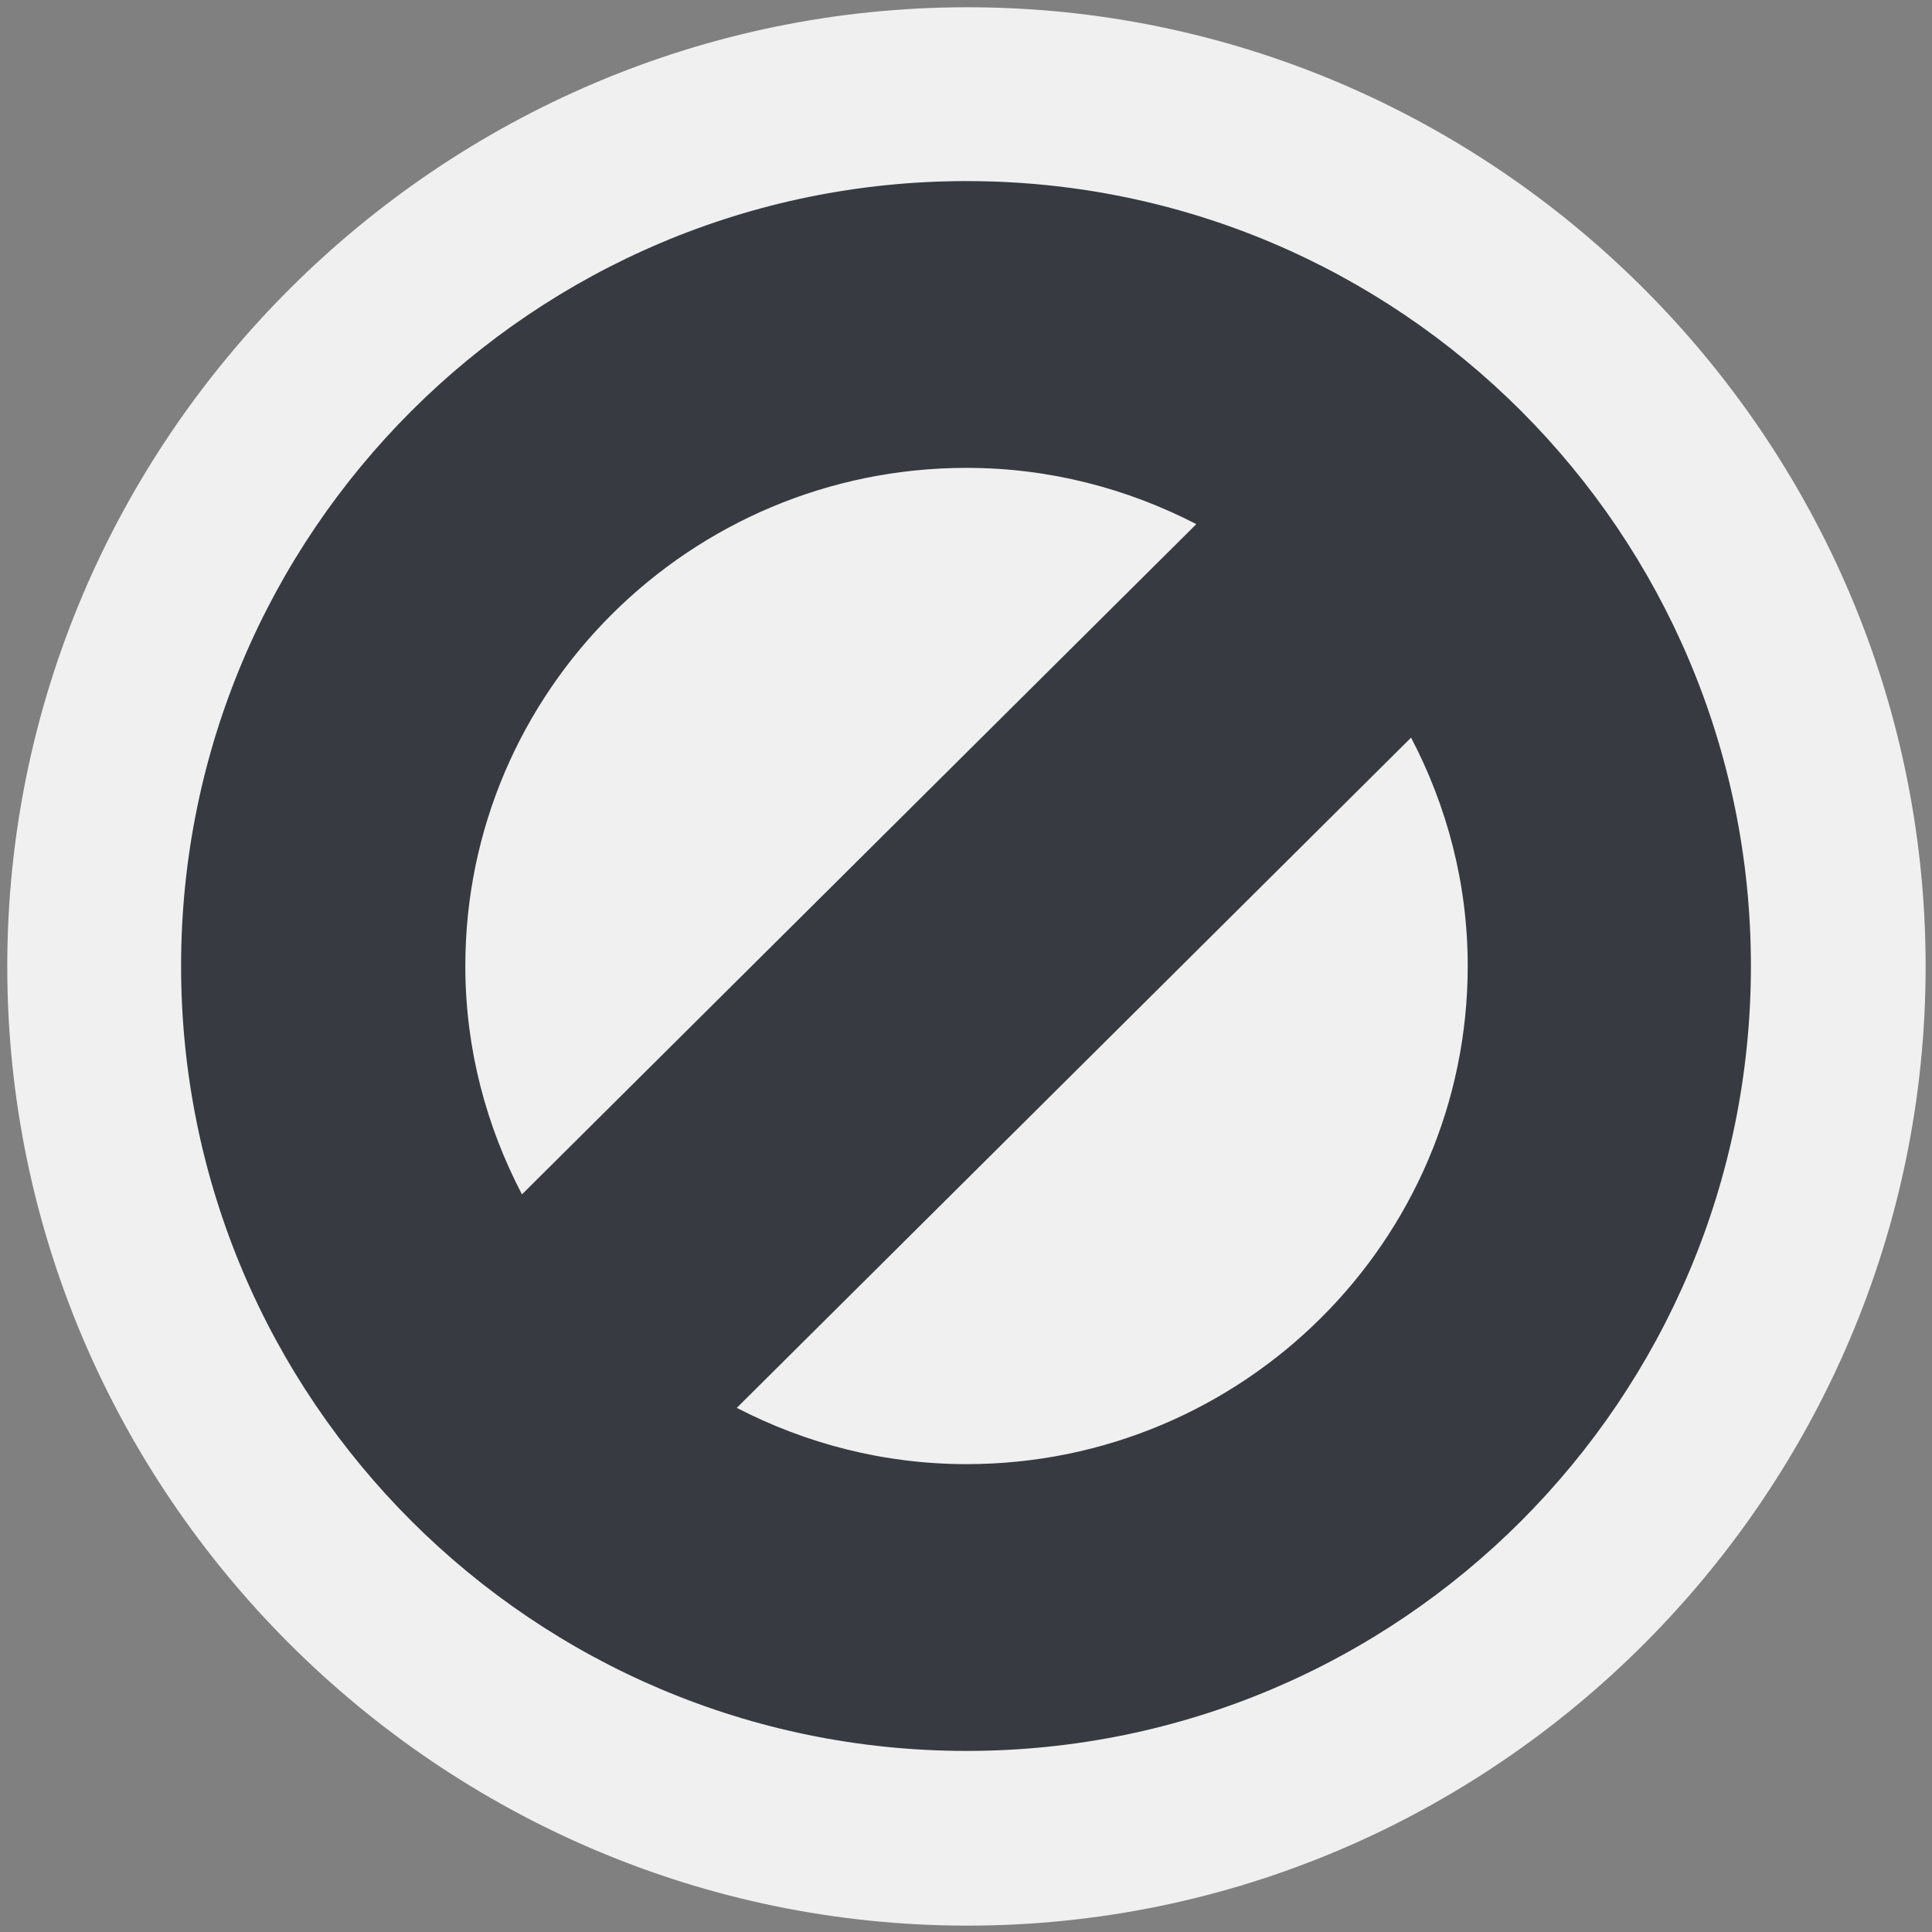 <?xml version="1.0" encoding="UTF-8" standalone="no"?>
<!-- Created with Inkscape (http://www.inkscape.org/) -->
<svg
   xmlns:dc="http://purl.org/dc/elements/1.1/"
   xmlns:cc="http://creativecommons.org/ns#"
   xmlns:rdf="http://www.w3.org/1999/02/22-rdf-syntax-ns#"
   xmlns:svg="http://www.w3.org/2000/svg"
   xmlns="http://www.w3.org/2000/svg"
   xmlns:sodipodi="http://sodipodi.sourceforge.net/DTD/sodipodi-0.dtd"
   xmlns:inkscape="http://www.inkscape.org/namespaces/inkscape"
   width="48px"
   height="48px"
   id="svg3304"
   sodipodi:version="0.32"
   inkscape:version="0.46"
   sodipodi:docbase="/home/christof/themes_and_icons/meinICONtheme/BRIT ICONS/scalable/actions"
   sodipodi:docname="dialog-cancel.svg"
   inkscape:output_extension="org.inkscape.output.svg.inkscape">
  <rect width="100%" height="100%" fill="#808080" stroke="none"/>
  <defs
     id="defs3306">
    <inkscape:perspective
       sodipodi:type="inkscape:persp3d"
       inkscape:vp_x="0 : 24 : 1"
       inkscape:vp_y="0 : 1000 : 0"
       inkscape:vp_z="48 : 24 : 1"
       inkscape:persp3d-origin="24 : 16 : 1"
       id="perspective11" />
  </defs>
  <sodipodi:namedview
     id="base"
     pagecolor="#f0f0f0"
     bordercolor="#666666"
     borderopacity="1.0"
     inkscape:pageopacity="0.0"
     inkscape:pageshadow="2"
     inkscape:zoom="11.284246"
     inkscape:cx="20.654208"
     inkscape:cy="28.807981"
     inkscape:current-layer="layer1"
     showgrid="true"
     inkscape:grid-bbox="true"
     inkscape:document-units="px"
     showguides="true"
     inkscape:guide-bbox="true"
     inkscape:window-width="1680"
     inkscape:window-height="1001"
     inkscape:window-x="0"
     inkscape:window-y="24" />
  <g
     id="layer1"
     inkscape:label="Layer 1"
     inkscape:groupmode="layer">
    <path
       sodipodi:type="inkscape:offset"
       inkscape:radius="5.3009863"
       inkscape:original="M 24.03125 0 C 10.785771 -8.2302963e-24 -1.1564823e-18 10.748302 0 24 C -4.1348012e-23 37.251699 10.785769 47.999999 24.03125 48 C 37.276732 48 48 37.2517 48 24 C 48 10.748301 37.276731 -2.0784844e-08 24.03125 0 z M 24.03125 8.78125 C 26.569181 8.78125 28.921564 9.4109094 31.03125 10.5 L 10.4375 30.96875 C 9.3417369 28.871911 8.6875 26.522476 8.6875 24 C 8.6875005 15.598644 15.578423 8.78125 24.03125 8.78125 z M 37.59375 17.03125 C 38.689514 19.128089 39.34375 21.477524 39.34375 24 C 39.343749 32.401356 32.484078 39.21875 24.03125 39.21875 C 21.493321 39.218748 19.109685 38.58909 17 37.5 L 37.59375 17.03125 z "
       style="fill:#f0f0f0;fill-opacity:1;fill-rule:evenodd;stroke:none;stroke-width:1px;stroke-linecap:butt;stroke-linejoin:miter;stroke-opacity:1"
       id="path2386"
       d="M 24.031,-5.312 C 7.918,-5.312 -5.312,7.872 -5.312,24 C -5.312,40.128 7.918,53.312 24.031,53.312 C 40.144,53.312 53.312,40.111 53.312,24 C 53.312,7.889 40.144,-5.312 24.031,-5.312 z M 17.188,16.781 L 16.719,17.25 C 16.873,17.086 17.022,16.934 17.188,16.781 z M 31.312,30.75 C 31.158,30.914 31.009,31.066 30.844,31.219 L 31.312,30.75 z"
       transform="matrix(0.813,0,0,0.813,4.499,4.499)" />
    <path
       sodipodi:type="arc"
       style="opacity:1;fill:#f0f0f0;fill-opacity:1;fill-rule:nonzero;stroke:none;stroke-width:10;stroke-linejoin:miter;stroke-miterlimit:4;stroke-dasharray:none;stroke-opacity:1"
       id="path3784"
       sodipodi:cx="24.901974"
       sodipodi:cy="24.072836"
       sodipodi:rx="16.660395"
       sodipodi:ry="16.660395"
       d="M 41.562,24.073 A 16.66,16.66 0 1 1 8.242,24.073 A 16.66,16.66 0 1 1 41.562,24.073 z"
       transform="matrix(0.813,0,0,0.813,4.042,4.163)" />
    <path
       style="fill:#373b41;fill-opacity:1;fill-rule:evenodd;stroke:none;stroke-width:1px;stroke-linecap:butt;stroke-linejoin:miter;stroke-opacity:1"
       d="M 24.013,4.499 C 13.251,4.499 4.499,13.232 4.499,24 C 4.499,34.768 13.251,43.501 24.013,43.501 C 34.776,43.501 43.501,34.768 43.501,24 C 43.501,13.232 34.776,4.499 24.013,4.499 z M 24.013,11.624 C 26.075,11.624 28.007,12.137 29.722,13.022 L 12.968,29.674 C 12.078,27.97 11.561,26.05 11.561,24 C 11.561,17.173 17.145,11.624 24.013,11.624 z M 35.058,18.326 C 35.949,20.03 36.465,21.95 36.465,24 C 36.465,30.827 30.882,36.376 24.013,36.376 C 21.951,36.376 20.019,35.863 18.305,34.978 L 35.058,18.326 z"
       id="path4768" />
  </g>
</svg>
